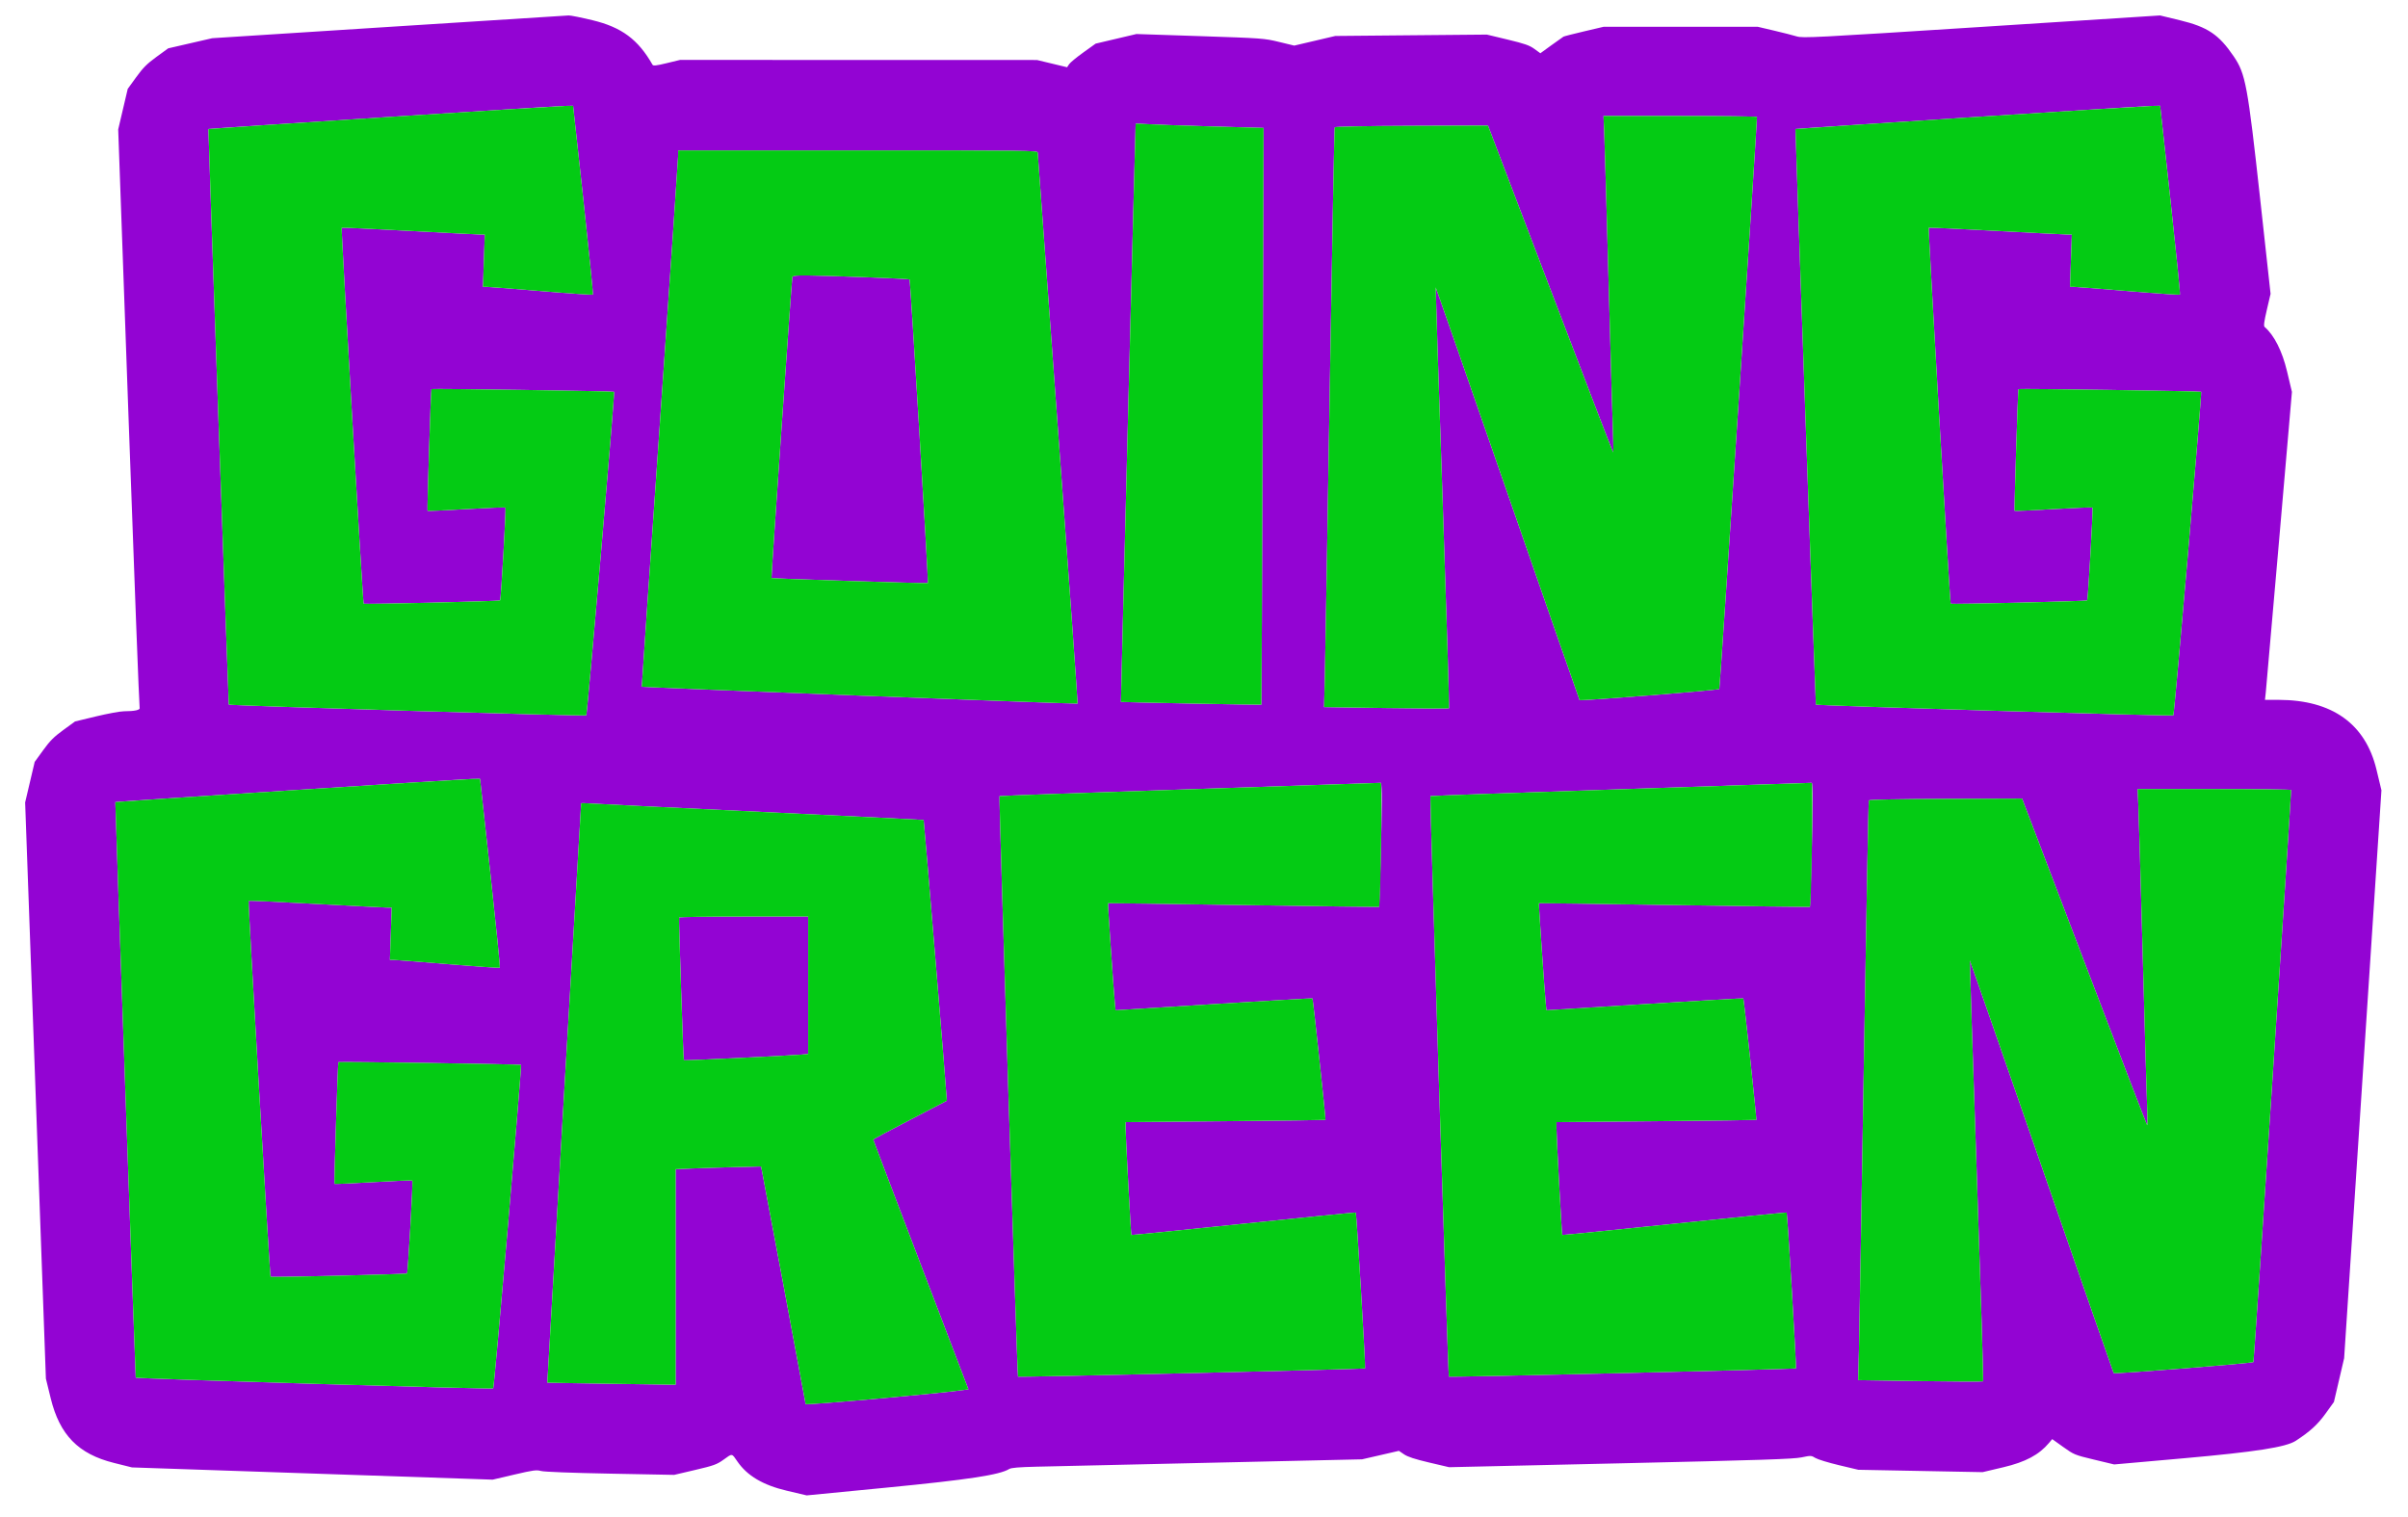 <svg id="svg" version="1.1" xmlns="http://www.w3.org/2000/svg" xmlns:xlink="http://www.w3.org/1999/xlink" width="400" height="251.985" viewBox="0, 0, 400,251.985"><g id="svgg"><path id="path0" d="M64.584 4.468 L 35.257 6.346 31.598 7.188 L 27.939 8.031 25.986 9.452 C 24.415 10.596,23.759 11.253,22.627 12.817 L 21.219 14.761 20.427 18.129 L 19.635 21.497 21.353 69.375 C 22.298 95.707,23.127 117.395,23.194 117.569 C 23.335 117.938,22.389 118.152,20.592 118.155 C 19.980 118.157,17.901 118.538,15.973 119.002 L 12.468 119.846 10.522 121.262 C 8.958 122.401,8.300 123.060,7.169 124.623 L 5.762 126.566 4.969 129.934 L 4.177 133.302 5.900 181.156 L 7.623 229.010 8.427 232.292 C 9.917 238.374,13.012 241.538,18.917 243.013 L 21.916 243.762 51.879 244.778 L 81.842 245.795 85.427 244.956 C 88.584 244.218,89.115 244.146,89.874 244.356 C 90.405 244.502,94.818 244.672,101.361 244.798 L 111.987 245.002 115.466 244.186 C 118.577 243.456,119.075 243.276,120.174 242.489 C 121.694 241.401,121.529 241.380,122.501 242.791 C 124.128 245.153,126.751 246.704,130.685 247.630 L 134.002 248.411 147.308 247.116 C 160.844 245.798,166.078 245.003,167.639 244.026 C 167.971 243.819,169.247 243.711,172.192 243.642 C 174.442 243.589,187.528 243.293,201.271 242.983 L 226.257 242.419 229.316 241.715 L 232.375 241.010 233.233 241.592 C 233.845 242.006,235.044 242.397,237.403 242.951 L 240.713 243.728 269.165 243.083 C 292.553 242.552,297.906 242.377,299.238 242.099 C 300.811 241.771,300.880 241.774,301.568 242.196 C 301.957 242.435,303.719 242.974,305.482 243.393 L 308.687 244.155 319.016 244.352 L 329.345 244.548 332.798 243.732 C 336.461 242.867,338.704 241.671,340.364 239.698 L 340.900 239.061 342.730 240.370 C 344.521 241.650,344.632 241.696,347.876 242.475 L 351.191 243.270 362.737 242.245 C 374.728 241.181,379.738 240.398,381.366 239.336 C 383.732 237.793,384.996 236.638,386.297 234.832 L 387.693 232.894 388.542 229.258 L 389.391 225.622 392.490 178.448 L 395.589 131.275 394.763 127.840 C 392.935 120.235,387.398 116.282,378.539 116.258 L 376.242 116.252 376.375 115.034 C 376.448 114.365,377.456 102.856,378.614 89.460 L 380.719 65.102 379.906 61.685 C 379.103 58.317,377.775 55.685,376.184 54.314 C 375.999 54.156,376.092 53.440,376.554 51.456 L 377.171 48.809 375.452 33.139 C 373.364 14.110,373.023 12.268,371.044 9.355 C 368.581 5.732,366.723 4.485,362.126 3.369 L 358.814 2.566 329.169 4.468 C 301.310 6.255,299.460 6.350,298.465 6.047 C 297.882 5.869,296.185 5.437,294.693 5.085 L 291.979 4.447 279.186 4.447 L 266.392 4.447 263.164 5.205 C 261.388 5.622,259.838 6.019,259.719 6.086 C 259.600 6.154,258.686 6.803,257.689 7.528 L 255.875 8.847 254.879 8.124 C 254.057 7.528,253.282 7.257,250.435 6.574 L 246.988 5.746 234.399 5.860 L 221.810 5.975 218.399 6.775 L 214.988 7.575 212.470 6.965 C 210.011 6.369,209.707 6.347,199.365 6.003 L 188.777 5.651 185.389 6.450 L 182.001 7.249 179.958 8.711 C 178.834 9.516,177.767 10.398,177.588 10.672 L 177.261 11.171 174.761 10.570 L 172.260 9.968 142.615 9.961 L 112.970 9.953 110.759 10.489 C 109.013 10.912,108.515 10.967,108.393 10.753 C 105.998 6.553,103.264 4.525,98.426 3.360 C 96.557 2.909,94.776 2.552,94.470 2.566 C 94.163 2.579,80.715 3.435,64.584 4.468 M96.902 33.192 C 97.839 41.781,98.551 48.867,98.483 48.937 C 98.415 49.007,94.595 48.750,89.995 48.364 C 85.394 47.979,81.315 47.659,80.929 47.654 L 80.227 47.644 80.378 43.303 L 80.529 38.962 79.703 38.952 C 79.249 38.946,73.923 38.673,67.867 38.345 C 61.810 38.016,56.812 37.786,56.759 37.834 C 56.631 37.948,60.261 100.141,60.404 100.284 C 60.543 100.423,82.933 99.881,83.075 99.735 C 83.226 99.581,84.091 84.444,83.957 84.310 C 83.894 84.247,80.979 84.365,77.478 84.572 C 73.977 84.778,71.071 84.906,71.020 84.855 C 70.932 84.767,71.572 64.748,71.666 64.639 C 71.765 64.524,101.888 64.973,102.006 65.091 C 102.157 65.241,97.573 118.523,97.383 118.830 C 97.275 119.005,38.121 117.225,38.008 117.043 C 37.952 116.953,34.568 21.494,34.619 21.434 C 34.689 21.351,92.137 17.630,93.814 17.600 L 95.198 17.575 96.902 33.192 M360.534 33.192 C 361.471 41.781,362.182 48.867,362.114 48.937 C 362.046 49.007,358.227 48.750,353.626 48.364 C 349.026 47.979,344.946 47.659,344.560 47.654 L 343.859 47.644 344.009 43.303 L 344.160 38.962 343.335 38.952 C 342.881 38.946,337.554 38.673,331.498 38.345 C 325.442 38.016,320.444 37.786,320.391 37.834 C 320.263 37.948,323.892 100.141,324.036 100.284 C 324.174 100.423,346.564 99.881,346.707 99.735 C 346.858 99.581,347.723 84.444,347.588 84.310 C 347.526 84.247,344.611 84.365,341.110 84.572 C 337.609 84.778,334.703 84.906,334.652 84.855 C 334.564 84.767,335.203 64.748,335.297 64.639 C 335.397 64.524,365.520 64.973,365.638 65.091 C 365.788 65.241,361.204 118.523,361.015 118.830 C 360.907 119.005,301.752 117.225,301.640 117.043 C 301.584 116.953,298.200 21.494,298.251 21.434 C 298.321 21.351,355.769 17.630,357.445 17.600 L 358.829 17.575 360.534 33.192 M291.854 19.428 C 291.937 19.584,285.695 114.388,285.597 114.460 C 285.316 114.667,262.497 116.471,262.390 116.295 C 262.316 116.173,256.919 100.686,250.397 81.879 C 243.875 63.073,238.515 47.708,238.486 47.736 C 238.456 47.764,238.969 63.481,239.624 82.663 C 240.280 101.845,240.764 117.592,240.700 117.656 C 240.636 117.720,235.940 117.702,230.264 117.616 L 219.945 117.460 220.073 112.356 C 220.143 109.549,220.514 87.927,220.896 64.306 C 221.278 40.686,221.648 21.267,221.717 21.155 C 221.796 21.027,226.613 20.932,234.507 20.903 L 247.171 20.858 257.485 47.911 C 263.158 62.790,267.862 75.027,267.939 75.103 C 268.016 75.180,268.026 74.107,267.963 72.719 C 267.899 71.331,267.570 60.000,267.231 47.538 C 266.891 35.077,266.557 23.618,266.488 22.075 L 266.361 19.269 279.065 19.269 C 286.053 19.269,291.808 19.341,291.854 19.428 M201.028 20.996 L 209.891 21.250 209.737 69.121 C 209.653 95.451,209.560 117.020,209.531 117.053 C 209.481 117.111,186.270 116.658,186.204 116.599 C 186.169 116.566,188.606 20.689,188.646 20.568 C 188.660 20.525,189.457 20.547,190.418 20.617 C 191.379 20.686,196.154 20.857,201.028 20.996 M172.374 25.357 C 172.378 25.561,173.889 46.215,175.733 71.255 C 177.576 96.294,179.045 116.825,178.999 116.878 C 178.917 116.971,106.681 114.176,106.608 114.077 C 106.589 114.051,107.936 94.447,109.602 70.513 C 111.268 46.580,112.636 26.546,112.642 25.993 L 112.652 24.987 142.509 24.987 C 170.801 24.987,172.367 25.006,172.374 25.357 M131.619 46.003 C 131.511 46.369,128.076 95.963,128.153 96.024 C 128.288 96.130,154.040 96.957,154.139 96.858 C 154.263 96.734,151.229 46.553,151.089 46.413 C 150.978 46.301,137.043 45.763,133.874 45.749 C 132.307 45.741,131.675 45.813,131.619 46.003 M81.444 144.997 C 82.381 153.587,83.093 160.672,83.025 160.742 C 82.957 160.813,79.137 160.555,74.537 160.170 C 69.936 159.784,65.857 159.465,65.471 159.459 L 64.769 159.449 64.920 155.109 L 65.071 150.768 64.245 150.757 C 63.791 150.751,58.465 150.478,52.409 150.150 C 46.353 149.821,41.354 149.592,41.301 149.639 C 41.173 149.753,44.803 211.946,44.946 212.089 C 45.085 212.228,67.475 211.686,67.617 211.540 C 67.768 211.386,68.633 196.249,68.499 196.115 C 68.437 196.053,65.521 196.171,62.020 196.377 C 58.519 196.584,55.613 196.711,55.562 196.660 C 55.474 196.572,56.114 176.553,56.208 176.444 C 56.308 176.329,86.430 176.778,86.548 176.896 C 86.699 177.046,82.115 230.328,81.925 230.635 C 81.817 230.810,22.663 229.030,22.550 228.848 C 22.494 228.758,19.111 133.300,19.161 133.239 C 19.231 133.156,76.679 129.435,78.356 129.405 L 79.740 129.381 81.444 144.997 M229.531 133.033 C 229.521 136.852,229.167 150.582,229.077 150.646 C 229.040 150.673,218.909 150.537,206.564 150.345 C 194.219 150.152,184.092 150.013,184.060 150.034 C 183.998 150.075,184.968 164.346,185.183 166.548 L 185.307 167.824 201.626 166.804 C 210.602 166.243,217.977 165.815,218.015 165.854 C 218.110 165.948,220.254 185.958,220.178 186.033 C 220.144 186.066,212.660 186.163,203.547 186.248 L 186.977 186.404 186.974 187.379 C 186.971 188.673,187.855 205.063,187.934 205.150 C 187.967 205.187,196.351 204.347,206.565 203.283 C 216.779 202.220,225.171 201.384,225.213 201.426 C 225.342 201.555,226.871 227.196,226.756 227.311 C 226.620 227.448,169.237 228.810,169.107 228.680 C 168.973 228.546,165.908 132.380,166.034 132.254 C 166.090 132.199,180.330 131.684,197.678 131.111 C 215.027 130.538,229.293 130.057,229.381 130.043 C 229.468 130.028,229.536 131.374,229.531 133.033 M301.103 133.033 C 301.093 136.852,300.739 150.582,300.650 150.646 C 300.613 150.673,290.482 150.537,278.137 150.345 C 265.791 150.152,255.664 150.013,255.632 150.034 C 255.570 150.075,256.541 164.346,256.755 166.548 L 256.879 167.824 273.198 166.804 C 282.174 166.243,289.549 165.815,289.587 165.854 C 289.682 165.948,291.826 185.958,291.750 186.033 C 291.716 186.066,284.232 186.163,275.119 186.248 L 258.549 186.404 258.547 187.379 C 258.543 188.673,259.428 205.063,259.506 205.150 C 259.539 205.187,267.924 204.347,278.138 203.283 C 288.352 202.220,296.743 201.384,296.785 201.426 C 296.914 201.555,298.443 227.196,298.329 227.311 C 298.192 227.448,240.809 228.810,240.679 228.680 C 240.545 228.546,237.481 132.380,237.606 132.254 C 237.662 132.199,251.902 131.684,269.251 131.111 C 286.600 130.538,300.866 130.057,300.953 130.043 C 301.040 130.028,301.108 131.374,301.103 133.033 M380.578 131.233 C 380.661 131.389,374.419 226.193,374.322 226.265 C 374.040 226.472,351.221 228.277,351.114 228.100 C 351.040 227.978,345.643 212.491,339.121 193.684 C 332.599 174.878,327.239 159.513,327.210 159.541 C 327.180 159.569,327.693 175.286,328.348 194.468 C 329.004 213.650,329.488 229.397,329.424 229.461 C 329.360 229.525,324.664 229.507,318.988 229.421 L 308.669 229.265 308.797 224.162 C 308.867 221.354,309.238 199.732,309.620 176.111 C 310.002 152.491,310.372 133.073,310.442 132.960 C 310.521 132.832,315.337 132.737,323.232 132.709 L 335.895 132.663 346.209 159.716 C 351.882 174.595,356.587 186.832,356.663 186.909 C 356.740 186.985,356.751 185.912,356.687 184.525 C 356.623 183.137,356.294 171.805,355.955 159.344 C 355.616 146.882,355.281 135.424,355.212 133.880 L 355.085 131.075 367.790 131.075 C 374.777 131.075,380.532 131.146,380.578 131.233 M126.932 134.897 C 141.482 135.594,153.405 136.186,153.427 136.213 C 153.497 136.299,157.342 182.804,157.282 182.849 C 157.251 182.873,154.487 184.311,151.139 186.046 C 147.791 187.781,145.053 189.248,145.054 189.307 C 145.056 189.365,148.614 198.723,152.961 210.103 L 160.864 230.794 159.998 230.913 C 155.423 231.543,133.827 233.463,133.827 233.240 C 133.827 233.087,126.661 194.822,126.523 194.238 L 126.412 193.770 122.126 193.874 C 119.769 193.931,116.578 194.032,115.034 194.099 L 112.229 194.220 112.229 212.122 L 112.229 230.023 101.588 229.868 C 95.736 229.782,90.935 229.697,90.919 229.679 C 90.892 229.648,96.504 133.597,96.542 133.437 C 96.551 133.397,97.440 133.424,98.518 133.498 C 99.595 133.571,112.381 134.201,126.932 134.897 M112.811 152.409 C 112.726 152.580,113.500 176.034,113.593 176.130 C 113.665 176.203,131.155 175.367,132.927 175.206 L 134.251 175.085 134.251 163.668 L 134.251 152.250 123.570 152.250 C 117.695 152.250,112.854 152.321,112.811 152.409 " stroke="none" fill="#9304d3" fill-rule="evenodd"></path><path id="path1" d="M63.549 19.500 C 47.665 20.531,34.646 21.402,34.619 21.434 C 34.568 21.494,37.952 116.953,38.008 117.043 C 38.121 117.225,97.275 119.005,97.383 118.830 C 97.573 118.523,102.157 65.241,102.006 65.091 C 101.888 64.973,71.765 64.524,71.666 64.639 C 71.572 64.748,70.932 84.767,71.020 84.855 C 71.071 84.906,73.977 84.778,77.478 84.572 C 80.979 84.365,83.894 84.247,83.957 84.310 C 84.091 84.444,83.226 99.581,83.075 99.735 C 82.933 99.881,60.543 100.423,60.404 100.284 C 60.261 100.141,56.631 37.948,56.759 37.834 C 56.812 37.786,61.810 38.016,67.867 38.345 C 73.923 38.673,79.249 38.946,79.703 38.952 L 80.529 38.962 80.378 43.303 L 80.227 47.644 80.929 47.654 C 81.315 47.659,85.394 47.979,89.995 48.364 C 94.595 48.750,98.415 49.007,98.483 48.937 C 98.551 48.867,97.839 41.781,96.902 33.192 L 95.198 17.575 93.814 17.600 C 93.053 17.614,79.434 18.468,63.549 19.500 M327.181 19.500 C 311.296 20.531,298.278 21.402,298.251 21.434 C 298.200 21.494,301.584 116.953,301.640 117.043 C 301.752 117.225,360.907 119.005,361.015 118.830 C 361.204 118.523,365.788 65.241,365.638 65.091 C 365.520 64.973,335.397 64.524,335.297 64.639 C 335.203 64.748,334.564 84.767,334.652 84.855 C 334.703 84.906,337.609 84.778,341.110 84.572 C 344.611 84.365,347.526 84.247,347.588 84.310 C 347.723 84.444,346.858 99.581,346.707 99.735 C 346.564 99.881,324.174 100.423,324.036 100.284 C 323.892 100.141,320.263 37.948,320.391 37.834 C 320.444 37.786,325.442 38.016,331.498 38.345 C 337.554 38.673,342.881 38.946,343.335 38.952 L 344.160 38.962 344.009 43.303 L 343.859 47.644 344.560 47.654 C 344.946 47.659,349.026 47.979,353.626 48.364 C 358.227 48.750,362.046 49.007,362.114 48.937 C 362.182 48.867,361.471 41.781,360.534 33.192 L 358.829 17.575 357.445 17.600 C 356.684 17.614,343.065 18.468,327.181 19.500 M266.488 22.075 C 266.557 23.618,266.891 35.077,267.231 47.538 C 267.570 60.000,267.899 71.331,267.963 72.719 C 268.026 74.107,268.016 75.180,267.939 75.103 C 267.862 75.027,263.158 62.790,257.485 47.911 L 247.171 20.858 234.507 20.903 C 226.613 20.932,221.796 21.027,221.717 21.155 C 221.648 21.267,221.278 40.686,220.896 64.306 C 220.514 87.927,220.143 109.549,220.073 112.356 L 219.945 117.460 230.264 117.616 C 235.940 117.702,240.636 117.720,240.700 117.656 C 240.764 117.592,240.280 101.845,239.624 82.663 C 238.969 63.481,238.456 47.764,238.486 47.736 C 238.515 47.708,243.875 63.073,250.397 81.879 C 256.919 100.686,262.316 116.173,262.390 116.295 C 262.497 116.471,285.316 114.667,285.597 114.460 C 285.695 114.388,291.937 19.584,291.854 19.428 C 291.808 19.341,286.053 19.269,279.065 19.269 L 266.361 19.269 266.488 22.075 M188.646 20.568 C 188.606 20.689,186.169 116.566,186.204 116.599 C 186.270 116.658,209.481 117.111,209.531 117.053 C 209.560 117.020,209.653 95.451,209.737 69.121 L 209.891 21.250 201.028 20.996 C 196.154 20.857,191.379 20.686,190.418 20.617 C 189.457 20.547,188.660 20.525,188.646 20.568 M112.642 25.993 C 112.636 26.546,111.268 46.580,109.602 70.513 C 107.936 94.447,106.589 114.051,106.608 114.077 C 106.681 114.176,178.917 116.971,178.999 116.878 C 179.045 116.825,177.576 96.294,175.733 71.255 C 173.889 46.215,172.378 25.561,172.374 25.357 C 172.367 25.006,170.801 24.987,142.509 24.987 L 112.652 24.987 112.642 25.993 M143.523 46.038 C 147.632 46.192,151.037 46.361,151.089 46.413 C 151.229 46.553,154.263 96.734,154.139 96.858 C 154.040 96.957,128.288 96.130,128.153 96.024 C 128.076 95.963,131.511 46.369,131.619 46.003 C 131.718 45.666,133.724 45.672,143.523 46.038 M48.091 131.305 C 32.207 132.337,19.188 133.207,19.161 133.239 C 19.111 133.300,22.494 228.758,22.550 228.848 C 22.663 229.030,81.817 230.810,81.925 230.635 C 82.115 230.328,86.699 177.046,86.548 176.896 C 86.430 176.778,56.308 176.329,56.208 176.444 C 56.114 176.553,55.474 196.572,55.562 196.660 C 55.613 196.711,58.519 196.584,62.020 196.377 C 65.521 196.171,68.437 196.053,68.499 196.115 C 68.633 196.249,67.768 211.386,67.617 211.540 C 67.475 211.686,45.085 212.228,44.946 212.089 C 44.803 211.946,41.173 149.753,41.301 149.639 C 41.354 149.592,46.353 149.821,52.409 150.150 C 58.465 150.478,63.791 150.751,64.245 150.757 L 65.071 150.768 64.920 155.109 L 64.769 159.449 65.471 159.459 C 65.857 159.465,69.936 159.784,74.537 160.170 C 79.137 160.555,82.957 160.813,83.025 160.742 C 83.093 160.672,82.381 153.587,81.444 144.997 L 79.740 129.381 78.356 129.405 C 77.595 129.419,63.976 130.274,48.091 131.305 M197.678 131.111 C 180.330 131.684,166.090 132.199,166.034 132.254 C 165.908 132.380,168.973 228.546,169.107 228.680 C 169.237 228.810,226.620 227.448,226.756 227.311 C 226.871 227.196,225.342 201.555,225.213 201.426 C 225.171 201.384,216.779 202.220,206.565 203.283 C 196.351 204.347,187.967 205.187,187.934 205.150 C 187.855 205.063,186.971 188.673,186.974 187.379 L 186.977 186.404 203.547 186.248 C 212.660 186.163,220.144 186.066,220.178 186.033 C 220.254 185.958,218.110 165.948,218.015 165.854 C 217.977 165.815,210.602 166.243,201.626 166.804 L 185.307 167.824 185.183 166.548 C 184.968 164.346,183.998 150.075,184.060 150.034 C 184.092 150.013,194.219 150.152,206.564 150.345 C 218.909 150.537,229.040 150.673,229.077 150.646 C 229.325 150.469,229.626 130.001,229.381 130.043 C 229.293 130.057,215.027 130.538,197.678 131.111 M269.251 131.111 C 251.902 131.684,237.662 132.199,237.606 132.254 C 237.481 132.380,240.545 228.546,240.679 228.680 C 240.809 228.810,298.192 227.448,298.329 227.311 C 298.443 227.196,296.914 201.555,296.785 201.426 C 296.743 201.384,288.352 202.220,278.138 203.283 C 267.924 204.347,259.539 205.187,259.506 205.150 C 259.428 205.063,258.543 188.673,258.547 187.379 L 258.549 186.404 275.119 186.248 C 284.232 186.163,291.716 186.066,291.750 186.033 C 291.826 185.958,289.682 165.948,289.587 165.854 C 289.549 165.815,282.174 166.243,273.198 166.804 L 256.879 167.824 256.755 166.548 C 256.541 164.346,255.570 150.075,255.632 150.034 C 255.664 150.013,265.791 150.152,278.137 150.345 C 290.482 150.537,300.613 150.673,300.650 150.646 C 300.897 150.469,301.198 130.001,300.953 130.043 C 300.866 130.057,286.600 130.538,269.251 131.111 M355.212 133.880 C 355.281 135.424,355.616 146.882,355.955 159.344 C 356.294 171.805,356.623 183.137,356.687 184.525 C 356.751 185.912,356.740 186.985,356.663 186.909 C 356.587 186.832,351.882 174.595,346.209 159.716 L 335.895 132.663 323.232 132.709 C 315.337 132.737,310.521 132.832,310.442 132.960 C 310.372 133.073,310.002 152.491,309.620 176.111 C 309.238 199.732,308.867 221.354,308.797 224.162 L 308.669 229.265 318.988 229.421 C 324.664 229.507,329.360 229.525,329.424 229.461 C 329.488 229.397,329.004 213.650,328.348 194.468 C 327.693 175.286,327.180 159.569,327.210 159.541 C 327.239 159.513,332.599 174.878,339.121 193.684 C 345.643 212.491,351.040 227.978,351.114 228.100 C 351.221 228.277,374.040 226.472,374.322 226.265 C 374.419 226.193,380.661 131.389,380.578 131.233 C 380.532 131.146,374.777 131.075,367.790 131.075 L 355.085 131.075 355.212 133.880 M96.542 133.437 C 96.504 133.597,90.892 229.648,90.919 229.679 C 90.935 229.697,95.736 229.782,101.588 229.868 L 112.229 230.023 112.229 212.122 L 112.229 194.220 115.034 194.099 C 116.578 194.032,119.769 193.931,122.126 193.874 L 126.412 193.770 126.523 194.238 C 126.661 194.822,133.827 233.087,133.827 233.240 C 133.827 233.463,155.423 231.543,159.998 230.913 L 160.864 230.794 152.961 210.103 C 148.614 198.723,145.056 189.365,145.054 189.307 C 145.053 189.248,147.791 187.781,151.139 186.046 C 154.487 184.311,157.251 182.873,157.282 182.849 C 157.342 182.804,153.497 136.299,153.427 136.213 C 153.405 136.186,141.482 135.594,126.932 134.897 C 112.381 134.201,99.595 133.571,98.518 133.498 C 97.440 133.424,96.551 133.397,96.542 133.437 M134.251 163.668 L 134.251 175.085 132.927 175.206 C 131.155 175.367,113.665 176.203,113.593 176.130 C 113.500 176.034,112.726 152.580,112.811 152.409 C 112.854 152.321,117.695 152.250,123.570 152.250 L 134.251 152.250 134.251 163.668 " stroke="none" fill="#04cb14" fill-rule="evenodd"></path></g></svg>